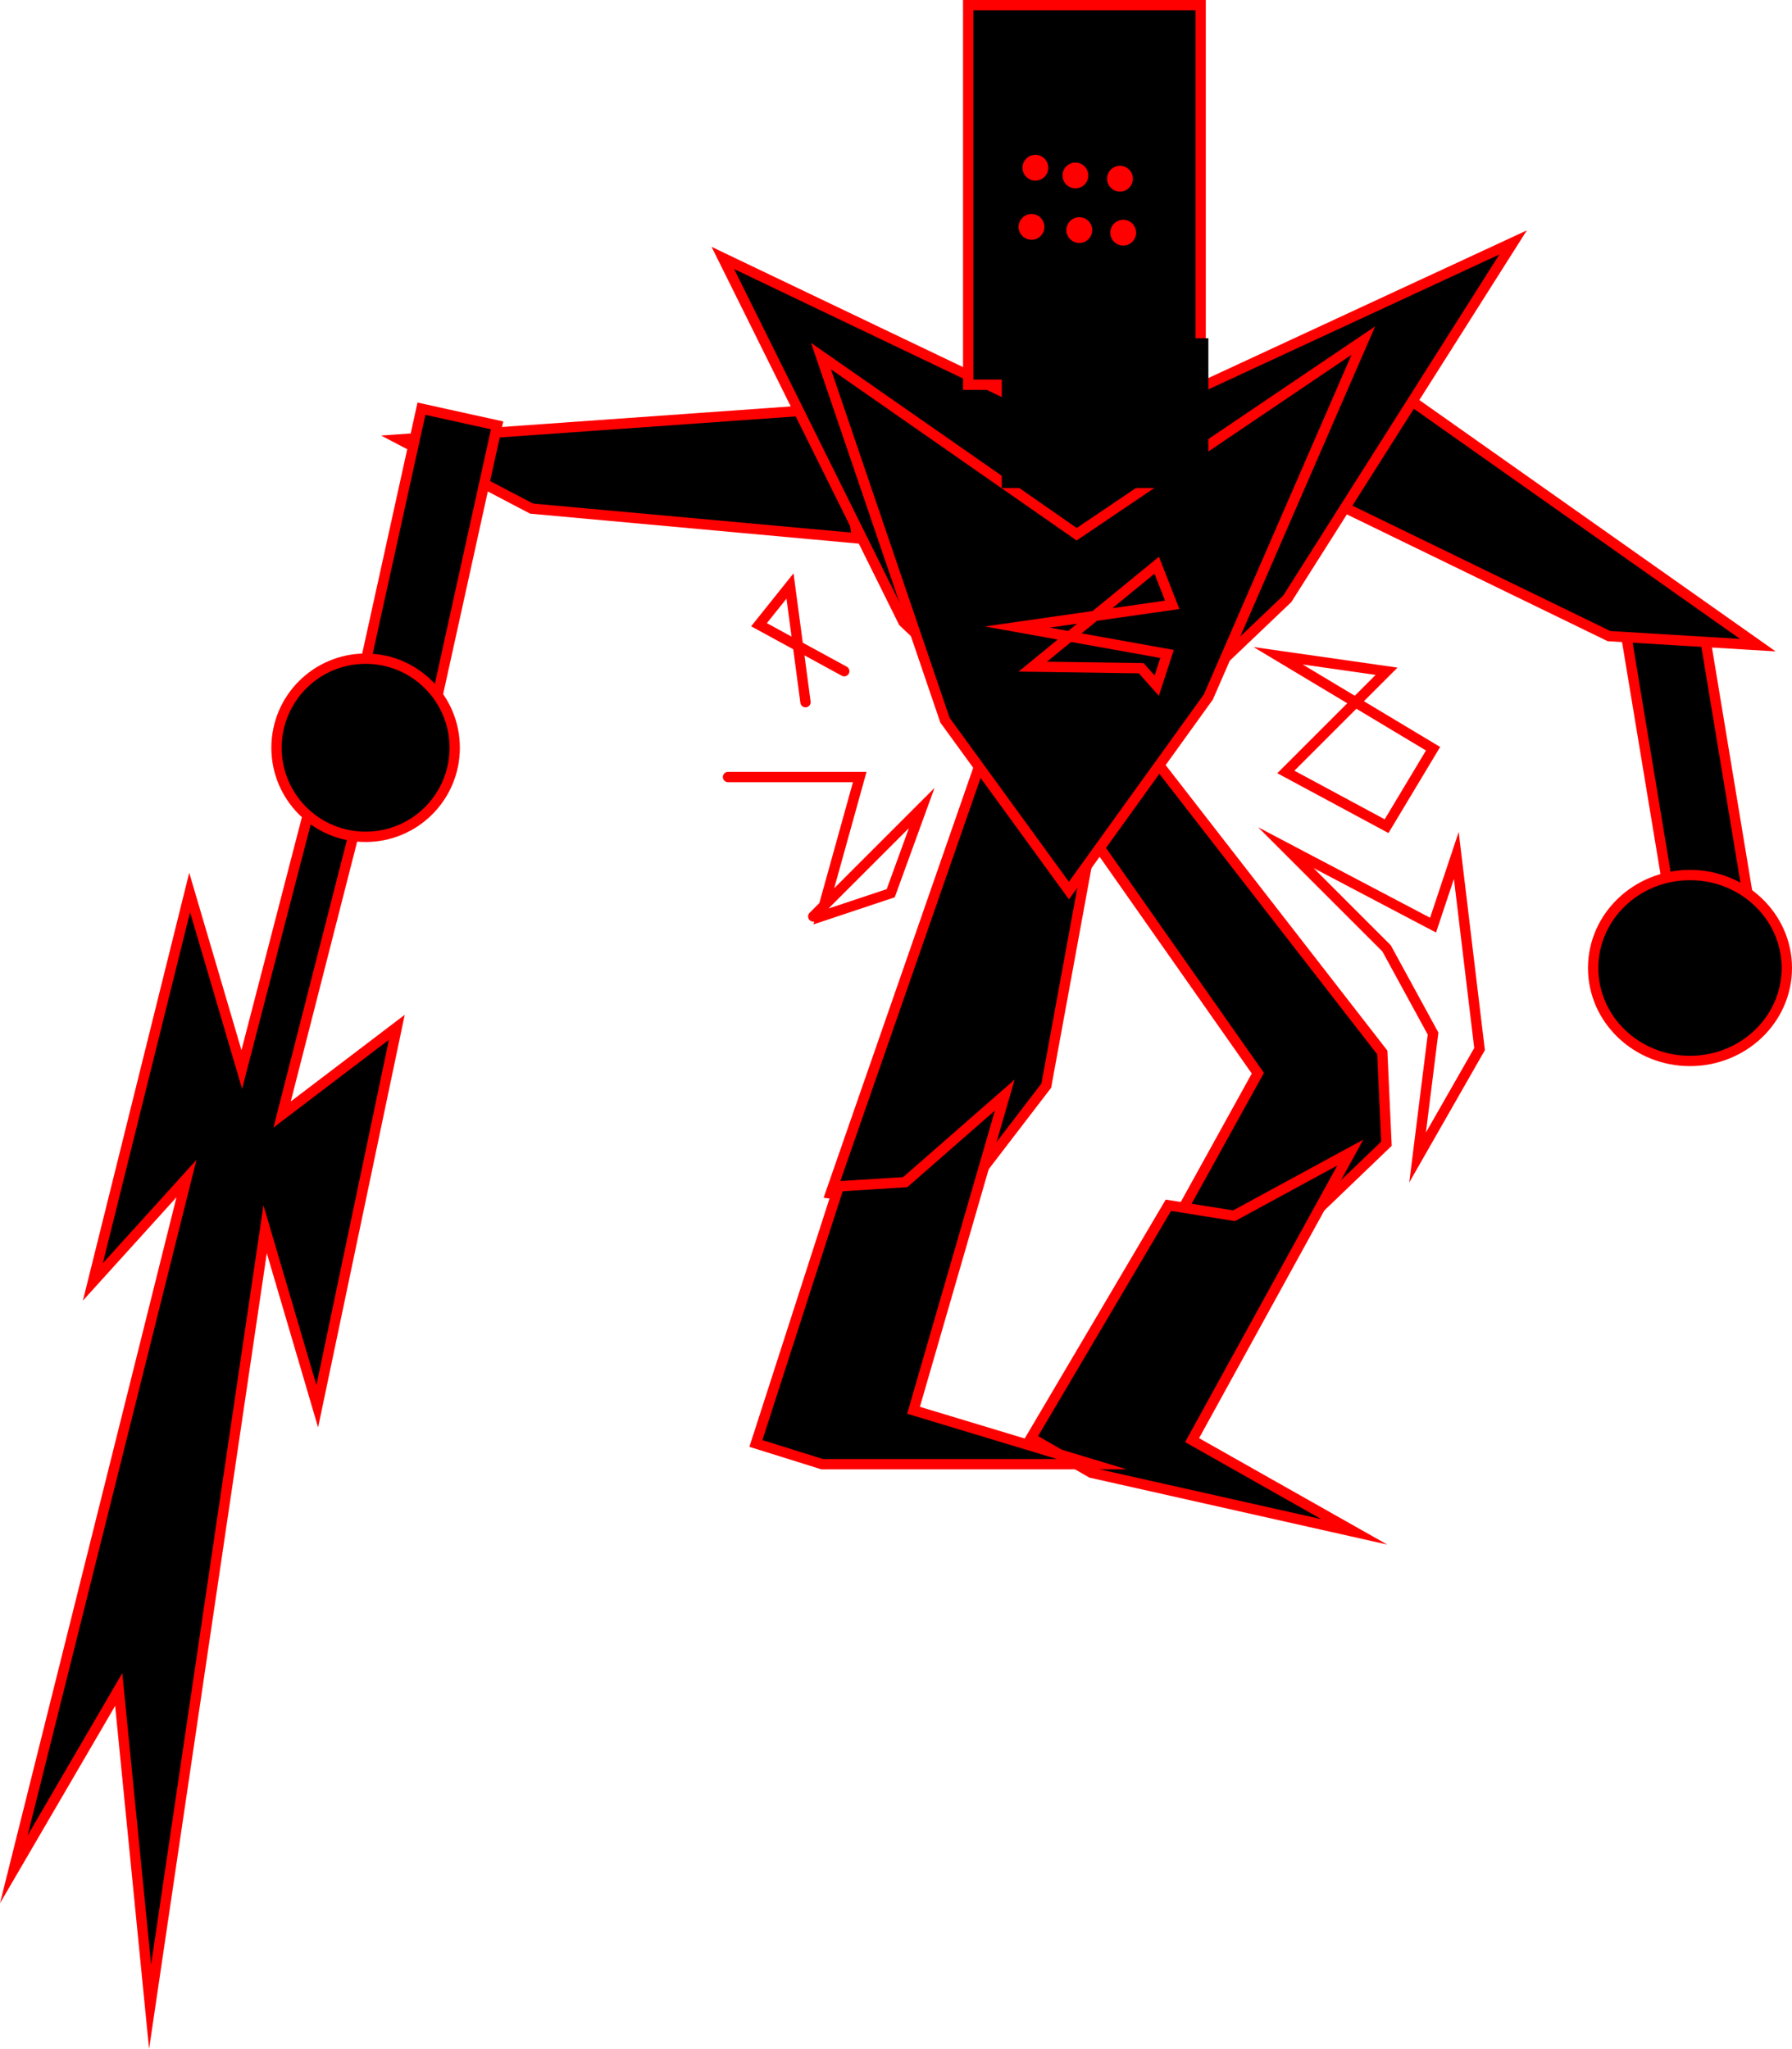 <svg version="1.1" xmlns="http://www.w3.org/2000/svg" xmlns:xlink="http://www.w3.org/1999/xlink" width="347.295" height="397.146" viewBox="0,0,347.295,397.146"><g transform="translate(-25.836,-43.292)"><g data-paper-data="{&quot;isPaintingLayer&quot;:true}" fill-rule="nonzero" stroke-linejoin="miter" stroke-miterlimit="10" stroke-dasharray="" stroke-dashoffset="0" style="mix-blend-mode: normal"><path d="M351.473,229.723l-10.549,-63.697l14.813,-2.453l10.549,63.697z" fill="#000000" stroke="#ff0000" stroke-width="2" stroke-linecap="butt"/><path d="M191.949,147.633l-63.086,-5.755l-25.579,-13.412l84.962,-6.043z" data-paper-data="{&quot;index&quot;:null}" fill="#000000" stroke="#ff0000" stroke-width="2" stroke-linecap="round"/><path d="M296.91,119.234l69.594,49.109l-28.829,-1.749l-56.972,-27.698z" fill="#000000" stroke="#ff0000" stroke-width="2" stroke-linecap="round"/><path d="M319.077,90.287l-43.758,69.069l-39.382,37.538l-35.006,-33.033l-35.006,-70.571l72.201,34.535z" fill="#000000" stroke="#ff0000" stroke-width="2" stroke-linecap="round"/><path d="M218.96,182.176l21.707,-3.216l53.061,68.337l0.804,17.687l-20.099,19.295l-21.707,-2.412l16.883,-30.551l-32.158,-45.826l-8.844,48.238l-18.491,24.119l-23.315,-3.216z" fill="#000000" stroke="#ff0000" stroke-width="2" stroke-linecap="round"/><path d="M72.693,250.595l17.66,-68.08l8.181,6.26l-18.026,70.551l22.233,-16.909l-15.42,73.461l-10.102,-34.316l-22.294,150.71l-6.082,-61.493l-20.336,34.863l33.469,-133.909l-18.143,20.039l18.757,-75.492z" fill="#000000" stroke="#ff0000" stroke-width="2" stroke-linecap="round"/><path d="M225.651,322.014l26.62,-45.105l12.726,2.037l22.528,-12.24l-30.658,55.734l31.436,17.779l-50.985,-11.462z" fill="#000000" stroke="#ff0000" stroke-width="2" stroke-linecap="round"/><path d="M172.33,323.085l16.079,-49.846l12.863,-0.804l19.295,-16.883l-17.687,61.101l34.57,10.452h-52.258z" fill="#000000" stroke="#ff0000" stroke-width="2" stroke-linecap="round"/><path d="M290.053,109.311l-30.03,69.069l-27.027,37.538l-24.024,-33.033l-24.024,-70.571l49.55,34.535z" fill="#000000" stroke="#ff0000" stroke-width="2" stroke-linecap="round"/><path d="M372.131,230.924c0,9.951 -8.403,18.018 -18.769,18.018c-10.366,0 -18.769,-8.067 -18.769,-18.018c0,-9.951 8.403,-18.018 18.769,-18.018c10.366,0 18.769,8.067 18.769,18.018z" fill="#000000" stroke="#ff0000" stroke-width="2" stroke-linecap="butt"/><path d="M122.176,125.744l-13.897,63.051l-14.663,-3.232l13.897,-63.051z" fill="#000000" stroke="#ff0000" stroke-width="2" stroke-linecap="butt"/><path d="M113.959,188.233c0,9.536 -7.731,17.267 -17.267,17.267c-9.536,0 -17.267,-7.731 -17.267,-17.267c0,-9.536 7.731,-17.267 17.267,-17.267c9.536,0 17.267,7.731 17.267,17.267z" fill="#000000" stroke="#ff0000" stroke-width="2" stroke-linecap="butt"/><path d="M213.476,117.865v-73.574h45.045v73.574z" fill="#000000" stroke="#ff0000" stroke-width="2" stroke-linecap="butt"/><path d="M223.997,75.804c0,-1.381 1.119,-2.5 2.5,-2.5c1.381,0 2.5,1.119 2.5,2.5c0,1.381 -1.119,2.5 -2.5,2.5c-1.381,0 -2.5,-1.119 -2.5,-2.5z" fill="#ff0000" stroke="none" stroke-width="0.5" stroke-linecap="butt"/><path d="M231.756,77.305c0,-1.381 1.119,-2.5 2.5,-2.5c1.381,0 2.5,1.119 2.5,2.5c0,1.381 -1.119,2.5 -2.5,2.5c-1.381,0 -2.5,-1.119 -2.5,-2.5z" fill="#ff0000" stroke="none" stroke-width="0.5" stroke-linecap="butt"/><path d="M240.39,77.929c0,-1.381 1.119,-2.5 2.5,-2.5c1.381,0 2.5,1.119 2.5,2.5c0,1.381 -1.119,2.5 -2.5,2.5c-1.381,0 -2.5,-1.119 -2.5,-2.5z" fill="#ff0000" stroke="none" stroke-width="0.5" stroke-linecap="butt"/><path d="M223.245,87.271c0,-1.381 1.119,-2.5 2.5,-2.5c1.381,0 2.5,1.119 2.5,2.5c0,1.381 -1.119,2.5 -2.5,2.5c-1.381,0 -2.5,-1.119 -2.5,-2.5z" fill="#ff0000" stroke="none" stroke-width="0.5" stroke-linecap="butt"/><path d="M232.507,87.89c0,-1.381 1.119,-2.5 2.5,-2.5c1.381,0 2.5,1.119 2.5,2.5c0,1.381 -1.119,2.5 -2.5,2.5c-1.381,0 -2.5,-1.119 -2.5,-2.5z" fill="#ff0000" stroke="none" stroke-width="0.5" stroke-linecap="butt"/><path d="M241.017,88.396c0,-1.381 1.119,-2.5 2.5,-2.5c1.381,0 2.5,1.119 2.5,2.5c0,1.381 -1.119,2.5 -2.5,2.5c-1.381,0 -2.5,-1.119 -2.5,-2.5z" fill="#ff0000" stroke="none" stroke-width="0.5" stroke-linecap="butt"/><path d="M220.983,136.883v-27.027h38.038v27.027z" fill="#000000" stroke="#000000" stroke-width="2" stroke-linecap="butt"/><path d="M250.012,152.854l3.003,7.678l-30.03,4.3l29.029,5.221l-2.002,6.143l-3.003,-3.378l-21.021,-0.307z" fill="none" stroke="#ff0000" stroke-width="2" stroke-linecap="round"/><path d="M275.038,192.925l19.52,-19.52l-21.021,-3.003l30.03,18.018l-9.009,15.015z" fill="none" stroke="#ff0000" stroke-width="2" stroke-linecap="round"/><path d="M166.929,193.907h25.526l-7.508,27.027l13.514,-4.505l6.006,-16.517l-21.021,21.021" fill="none" stroke="#ff0000" stroke-width="2" stroke-linecap="round"/><path d="M181.944,179.4l-3.003,-22.523l-6.006,7.508l16.517,9.009" fill="none" stroke="#ff0000" stroke-width="2" stroke-linecap="round"/><path d="M275.038,207.601l28.529,15.015l4.505,-13.514l4.505,37.538l-12.012,21.021l3.003,-24.024l-9.009,-16.517z" fill="none" stroke="#ff0000" stroke-width="2" stroke-linecap="round"/></g></g></svg>
